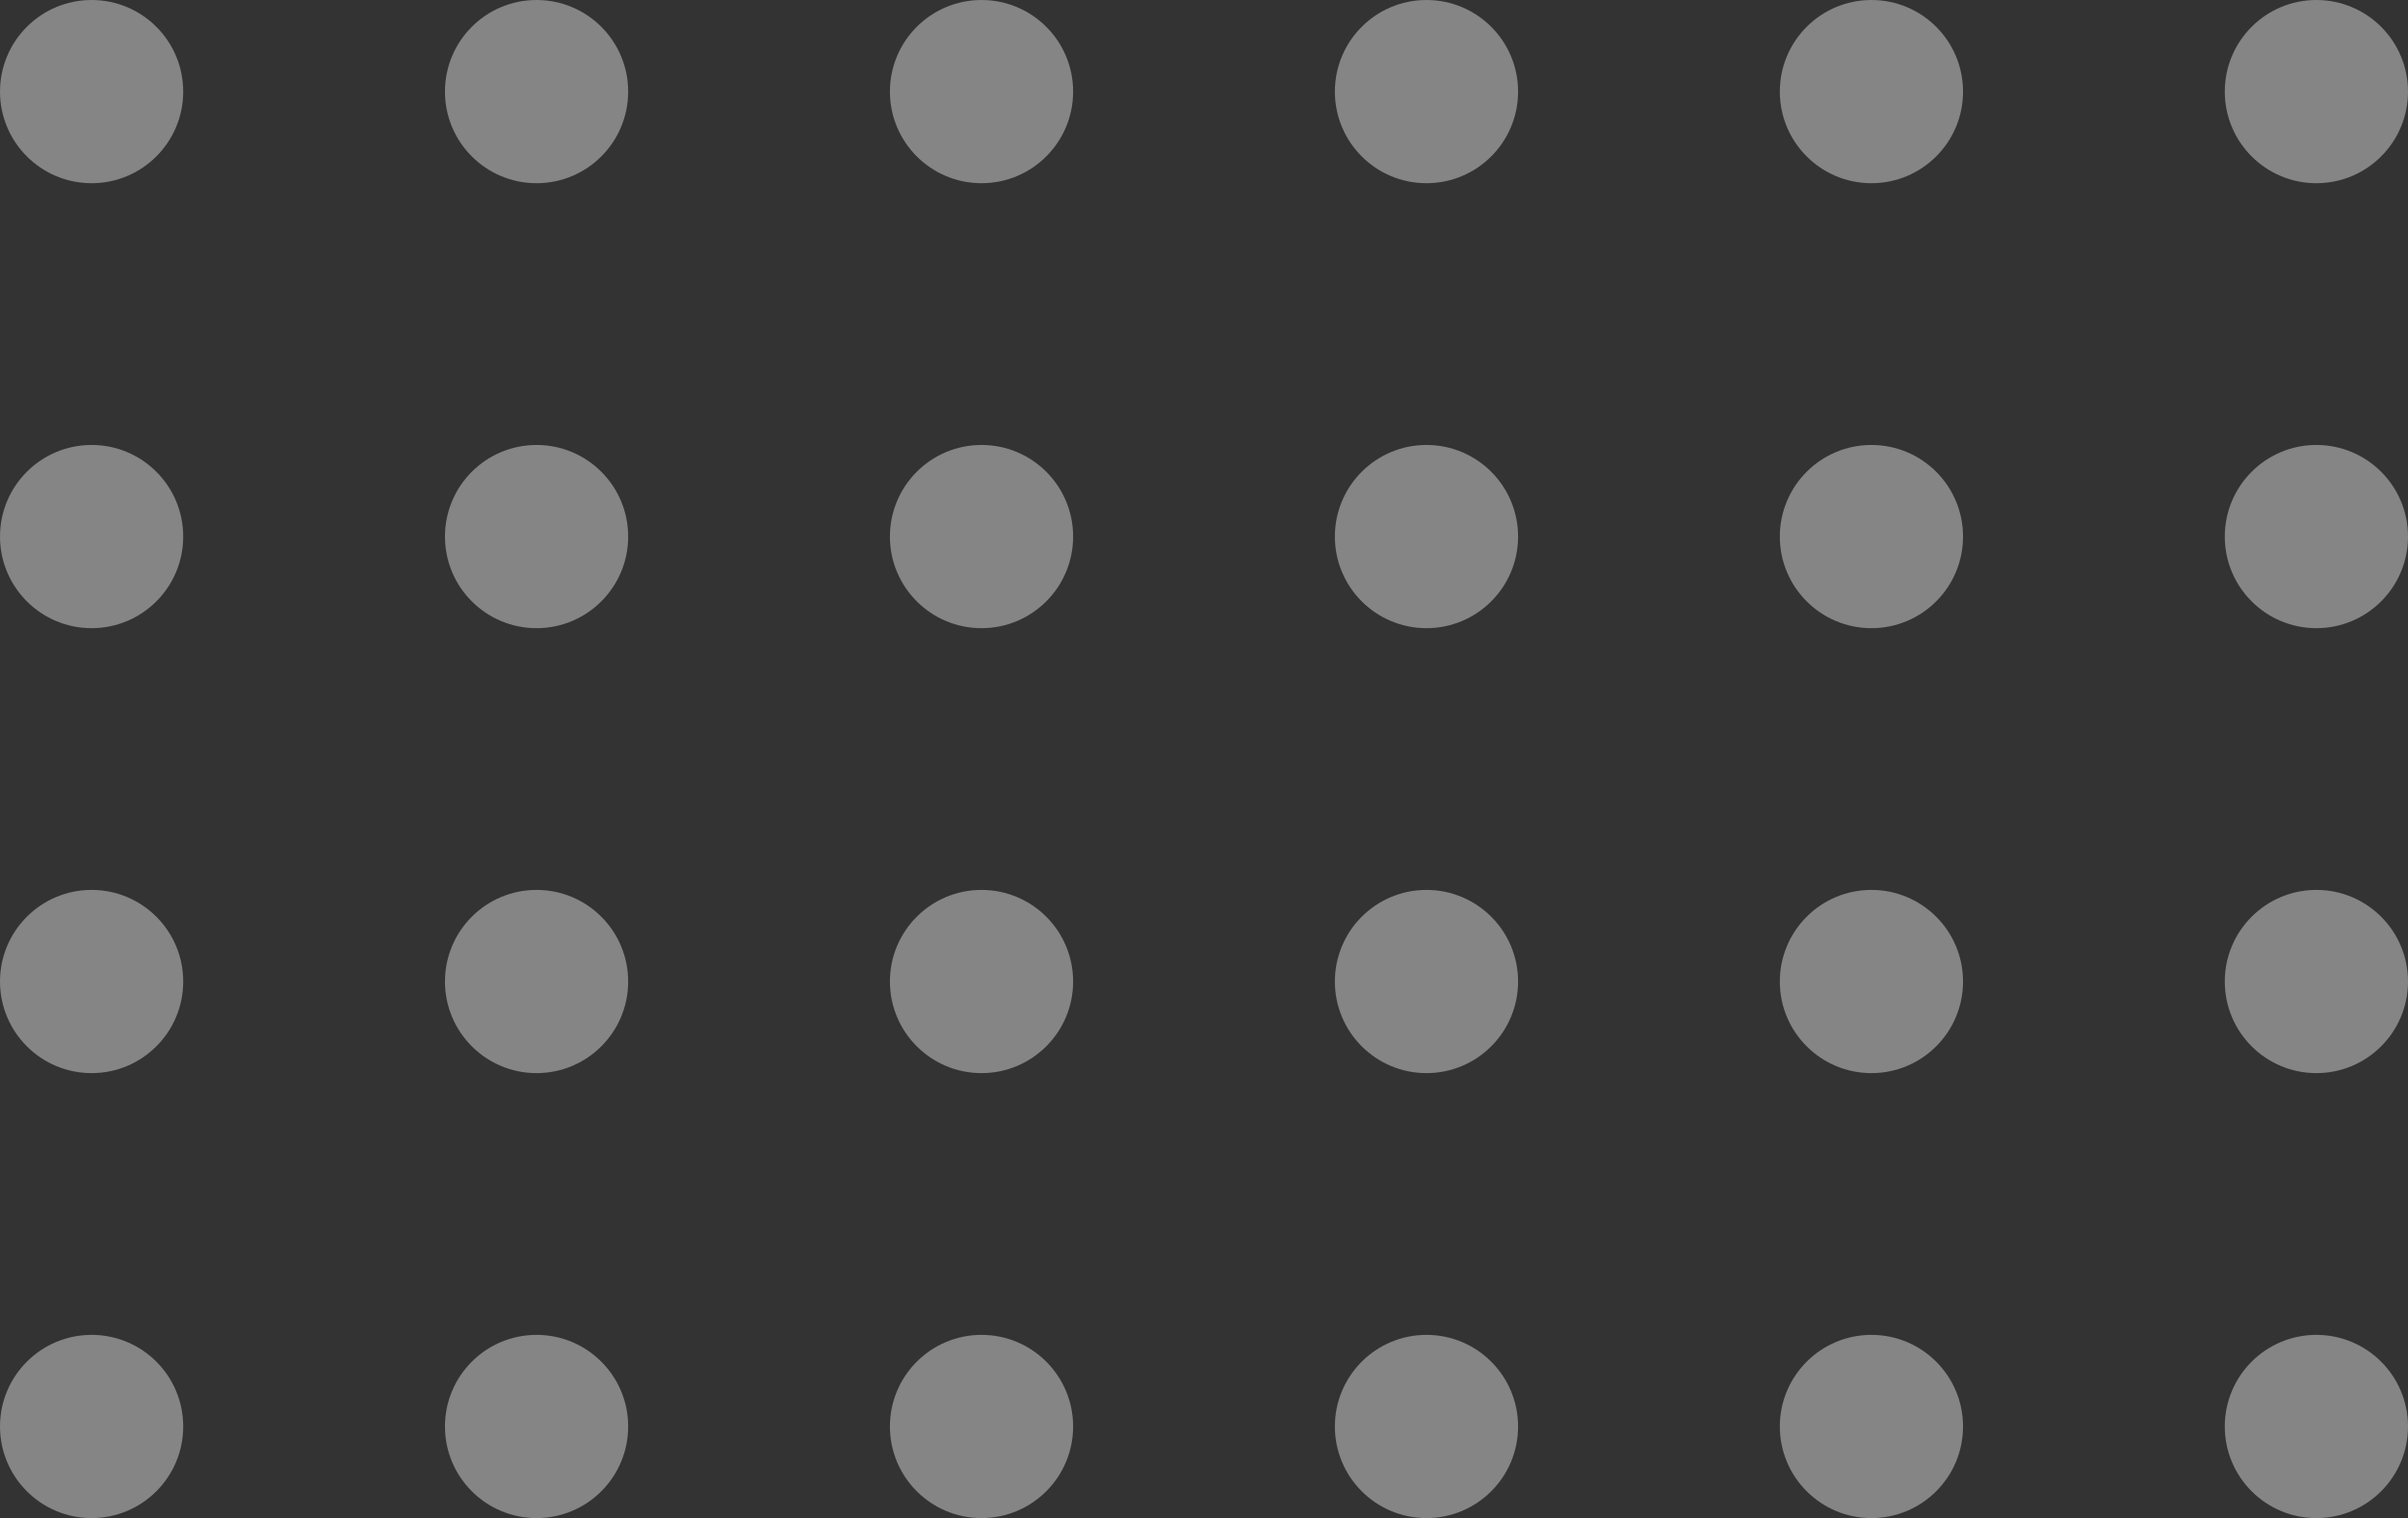 <svg width="184" height="116" viewBox="0 0 184 116" fill="none" xmlns="http://www.w3.org/2000/svg">
<rect x="0" y="0" width="184" height="116" fill="#333333" stroke="none"/>
<circle cx="7" cy="7" r="7" fill="white" fill-opacity="0.4"/>
<circle cx="75" cy="7" r="7" fill="white" fill-opacity="0.4"/>
<circle cx="143" cy="7" r="7" fill="white" fill-opacity="0.4"/>
<circle cx="41" cy="7" r="7" fill="white" fill-opacity="0.4"/>
<circle cx="109" cy="7" r="7" fill="white" fill-opacity="0.4"/>
<circle cx="177" cy="7" r="7" fill="white" fill-opacity="0.4"/>
<circle cx="7" cy="41" r="7" fill="white" fill-opacity="0.4"/>
<circle cx="75" cy="41" r="7" fill="white" fill-opacity="0.4"/>
<circle cx="143" cy="41" r="7" fill="white" fill-opacity="0.4"/>
<circle cx="41" cy="41" r="7" fill="white" fill-opacity="0.4"/>
<circle cx="109" cy="41" r="7" fill="white" fill-opacity="0.4"/>
<circle cx="177" cy="41" r="7" fill="white" fill-opacity="0.4"/>
<circle cx="7" cy="75" r="7" fill="white" fill-opacity="0.4"/>
<circle cx="75" cy="75" r="7" fill="white" fill-opacity="0.4"/>
<circle cx="143" cy="75" r="7" fill="white" fill-opacity="0.4"/>
<circle cx="41" cy="75" r="7" fill="white" fill-opacity="0.4"/>
<circle cx="109" cy="75" r="7" fill="white" fill-opacity="0.4"/>
<circle cx="177" cy="75" r="7" fill="white" fill-opacity="0.4"/>
<circle cx="7" cy="109" r="7" fill="white" fill-opacity="0.4"/>
<circle cx="75" cy="109" r="7" fill="white" fill-opacity="0.4"/>
<circle cx="143" cy="109" r="7" fill="white" fill-opacity="0.4"/>
<circle cx="41" cy="109" r="7" fill="white" fill-opacity="0.4"/>
<circle cx="109" cy="109" r="7" fill="white" fill-opacity="0.4"/>
<circle cx="177" cy="109" r="7" fill="white" fill-opacity="0.4"/>
</svg>
